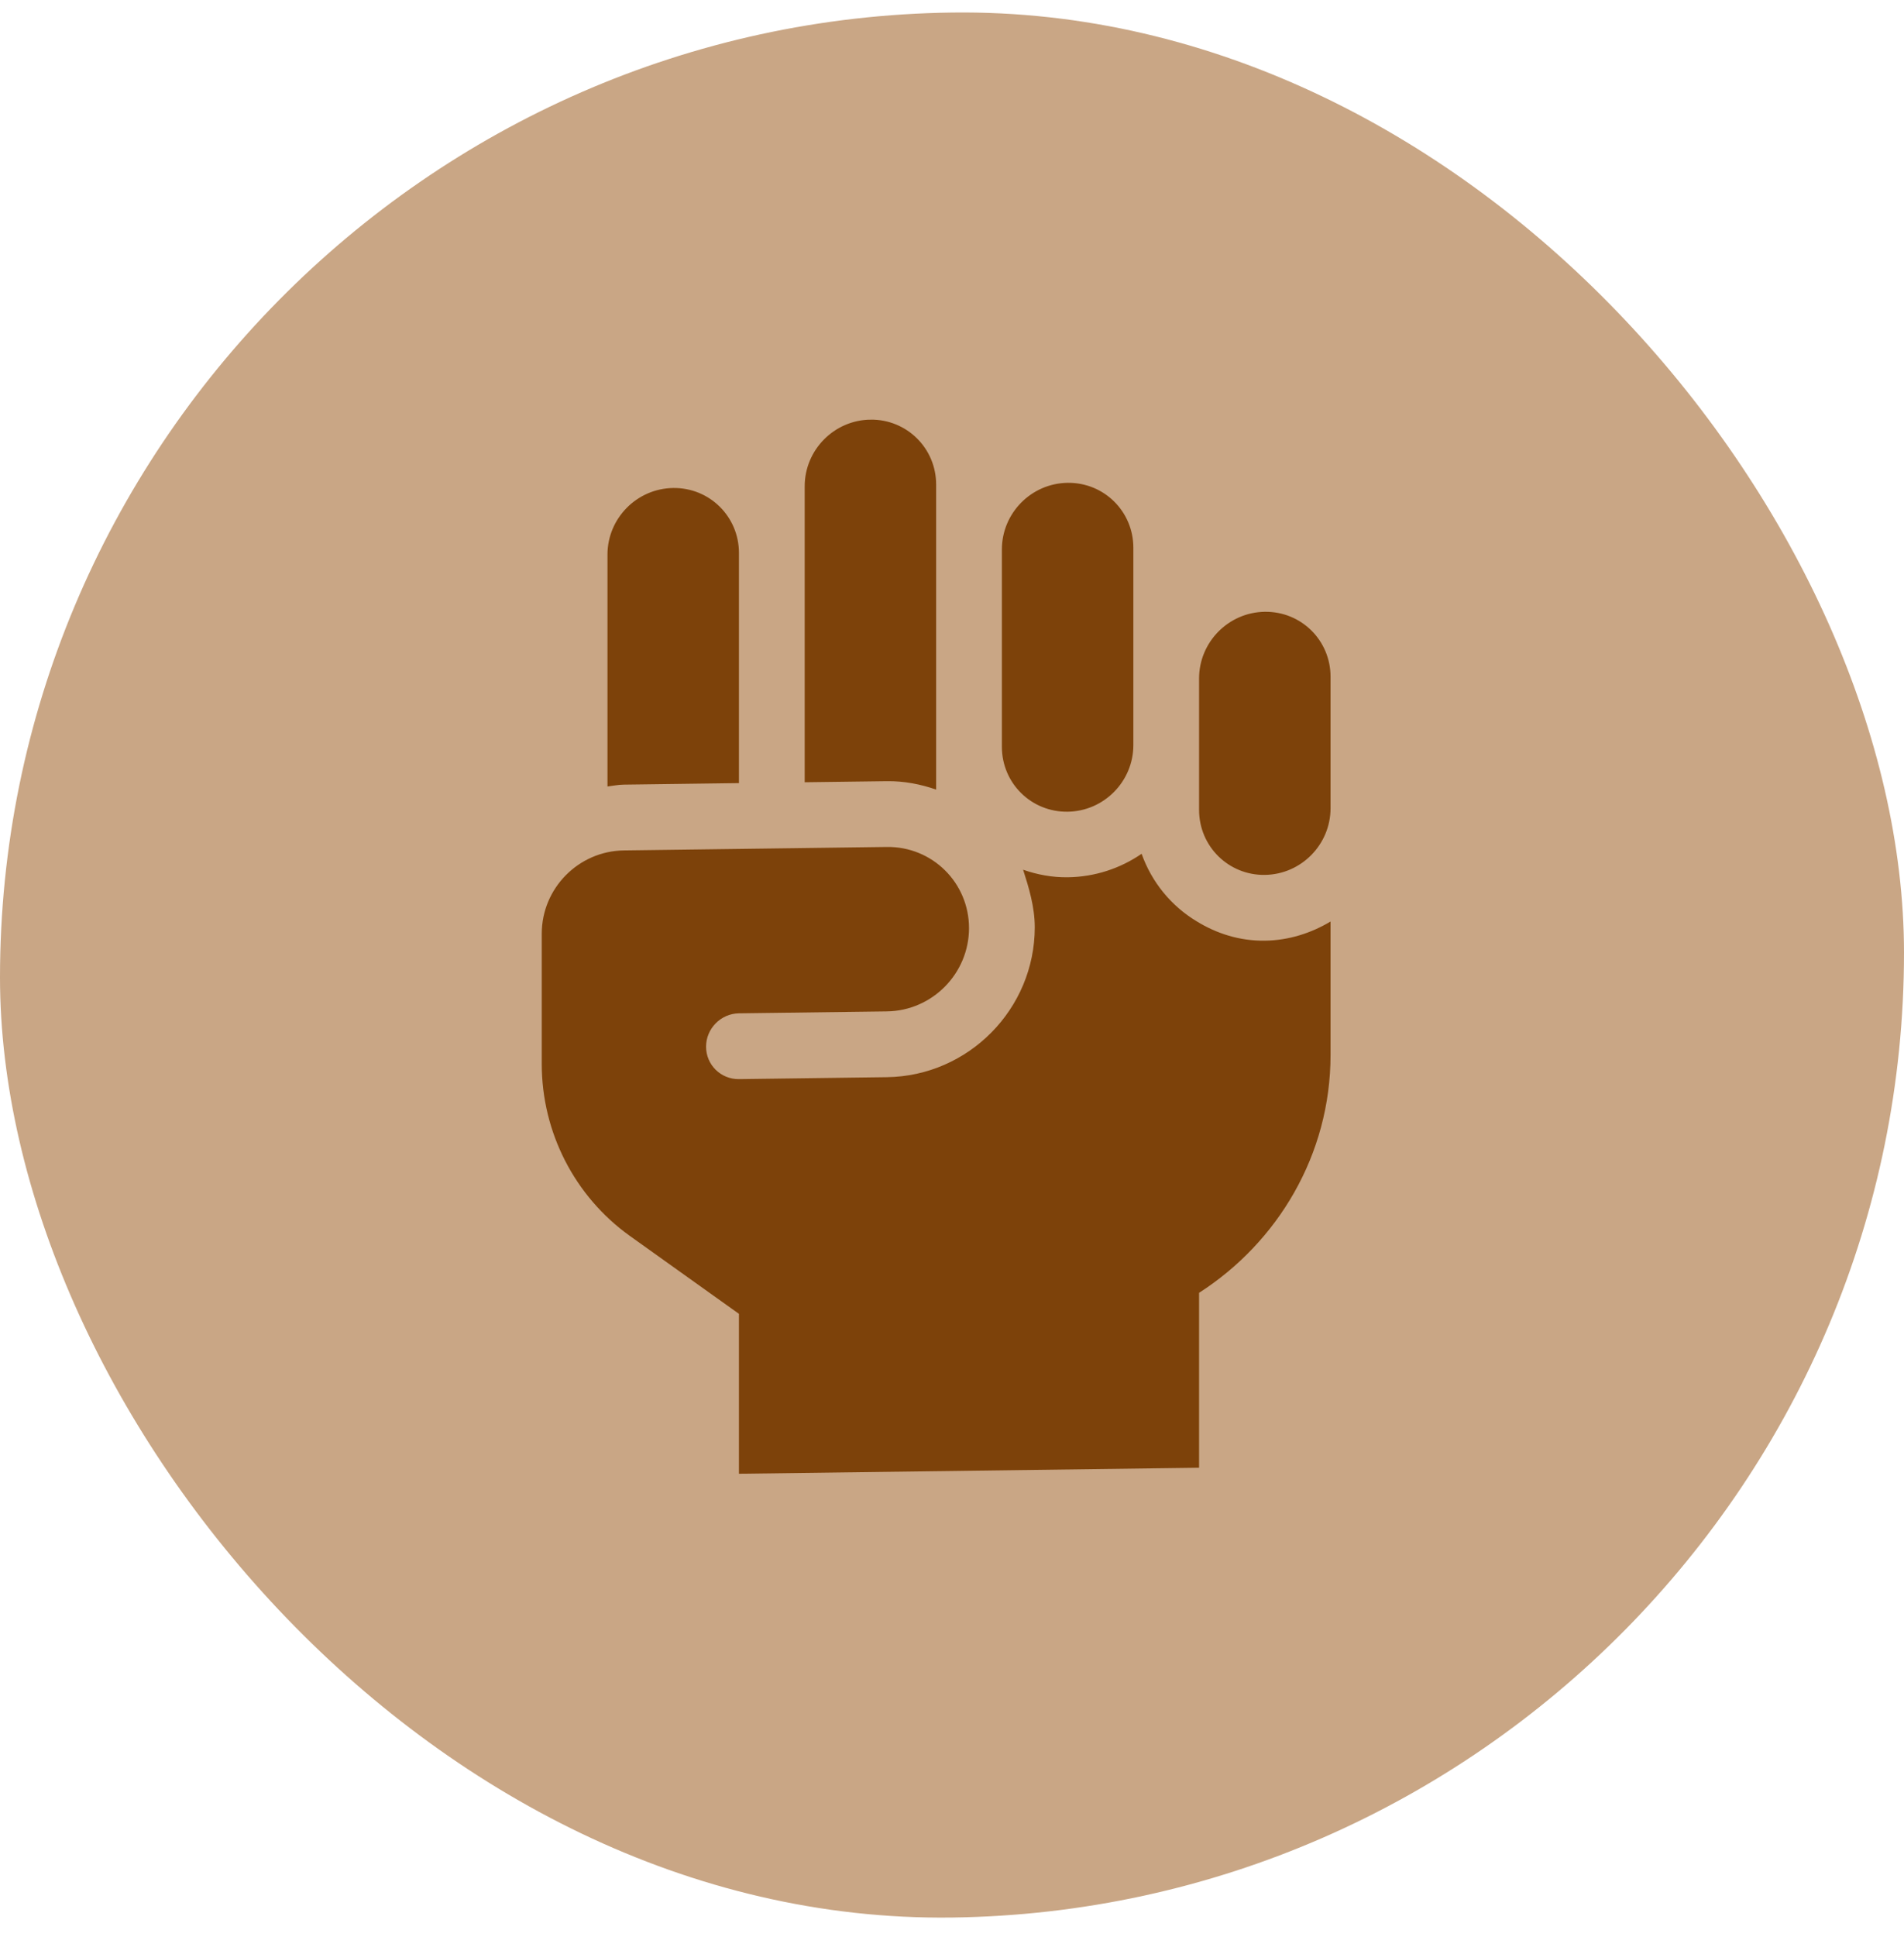 <svg width="60" height="61" viewBox="0 0 60 61" fill="none" xmlns="http://www.w3.org/2000/svg">
<rect width="60" height="60" rx="30" transform="matrix(1 -0.013 0 1 0 0.785)" fill="#C9A685"/>
<g clip-path="url(#clip0_476_415)">
<path d="M29.5 24.869V15.261C29.5 14.118 28.574 13.202 27.429 13.217C26.284 13.232 25.358 14.172 25.358 15.316V24.638L27.947 24.604C28.497 24.597 29.015 24.701 29.5 24.869ZM23.286 24.665V17.415C23.286 16.271 22.36 15.355 21.215 15.37C20.069 15.385 19.143 16.325 19.143 17.469V24.771C19.315 24.75 19.483 24.715 19.661 24.713L23.286 24.665ZM33.644 25.566C34.789 25.551 35.715 24.611 35.715 23.467V17.252C35.715 16.108 34.789 15.192 33.644 15.207C32.498 15.222 31.572 16.162 31.572 17.306V23.521C31.572 24.667 32.498 25.581 33.644 25.566ZM39.858 19.269C38.713 19.284 37.786 20.224 37.786 21.368V25.511C37.786 26.655 38.713 27.571 39.858 27.556C41.003 27.541 41.929 26.601 41.929 25.456V21.314C41.929 20.168 41.004 19.254 39.858 19.269ZM37.715 29.021C36.906 28.535 36.292 27.783 35.975 26.891C35.307 27.35 34.505 27.62 33.644 27.631C33.149 27.637 32.681 27.546 32.241 27.393C32.42 27.951 32.608 28.564 32.608 29.205C32.608 31.779 30.52 33.893 27.947 33.927L23.286 33.988C22.714 33.995 22.25 33.538 22.25 32.966C22.25 32.396 22.716 31.924 23.286 31.916L27.947 31.855C29.377 31.837 30.536 30.662 30.536 29.232C30.536 27.802 29.378 26.657 27.947 26.676L19.661 26.785C18.231 26.803 17.072 27.977 17.072 29.408V33.513C17.072 35.658 18.107 37.679 19.843 38.923L23.286 41.381V46.418L37.786 46.228V40.719C40.266 39.127 41.929 36.365 41.929 33.227V29.024C41.321 29.388 40.615 29.618 39.858 29.628C39.062 29.638 38.337 29.402 37.715 29.021Z" fill="#7D420A"/>
</g>
<defs>
<clipPath id="clip0_476_415">
<rect width="29.003" height="33.147" fill="white" transform="matrix(1 -0.013 0 1 15 13.38)"/>
</clipPath>
</defs>
</svg>
